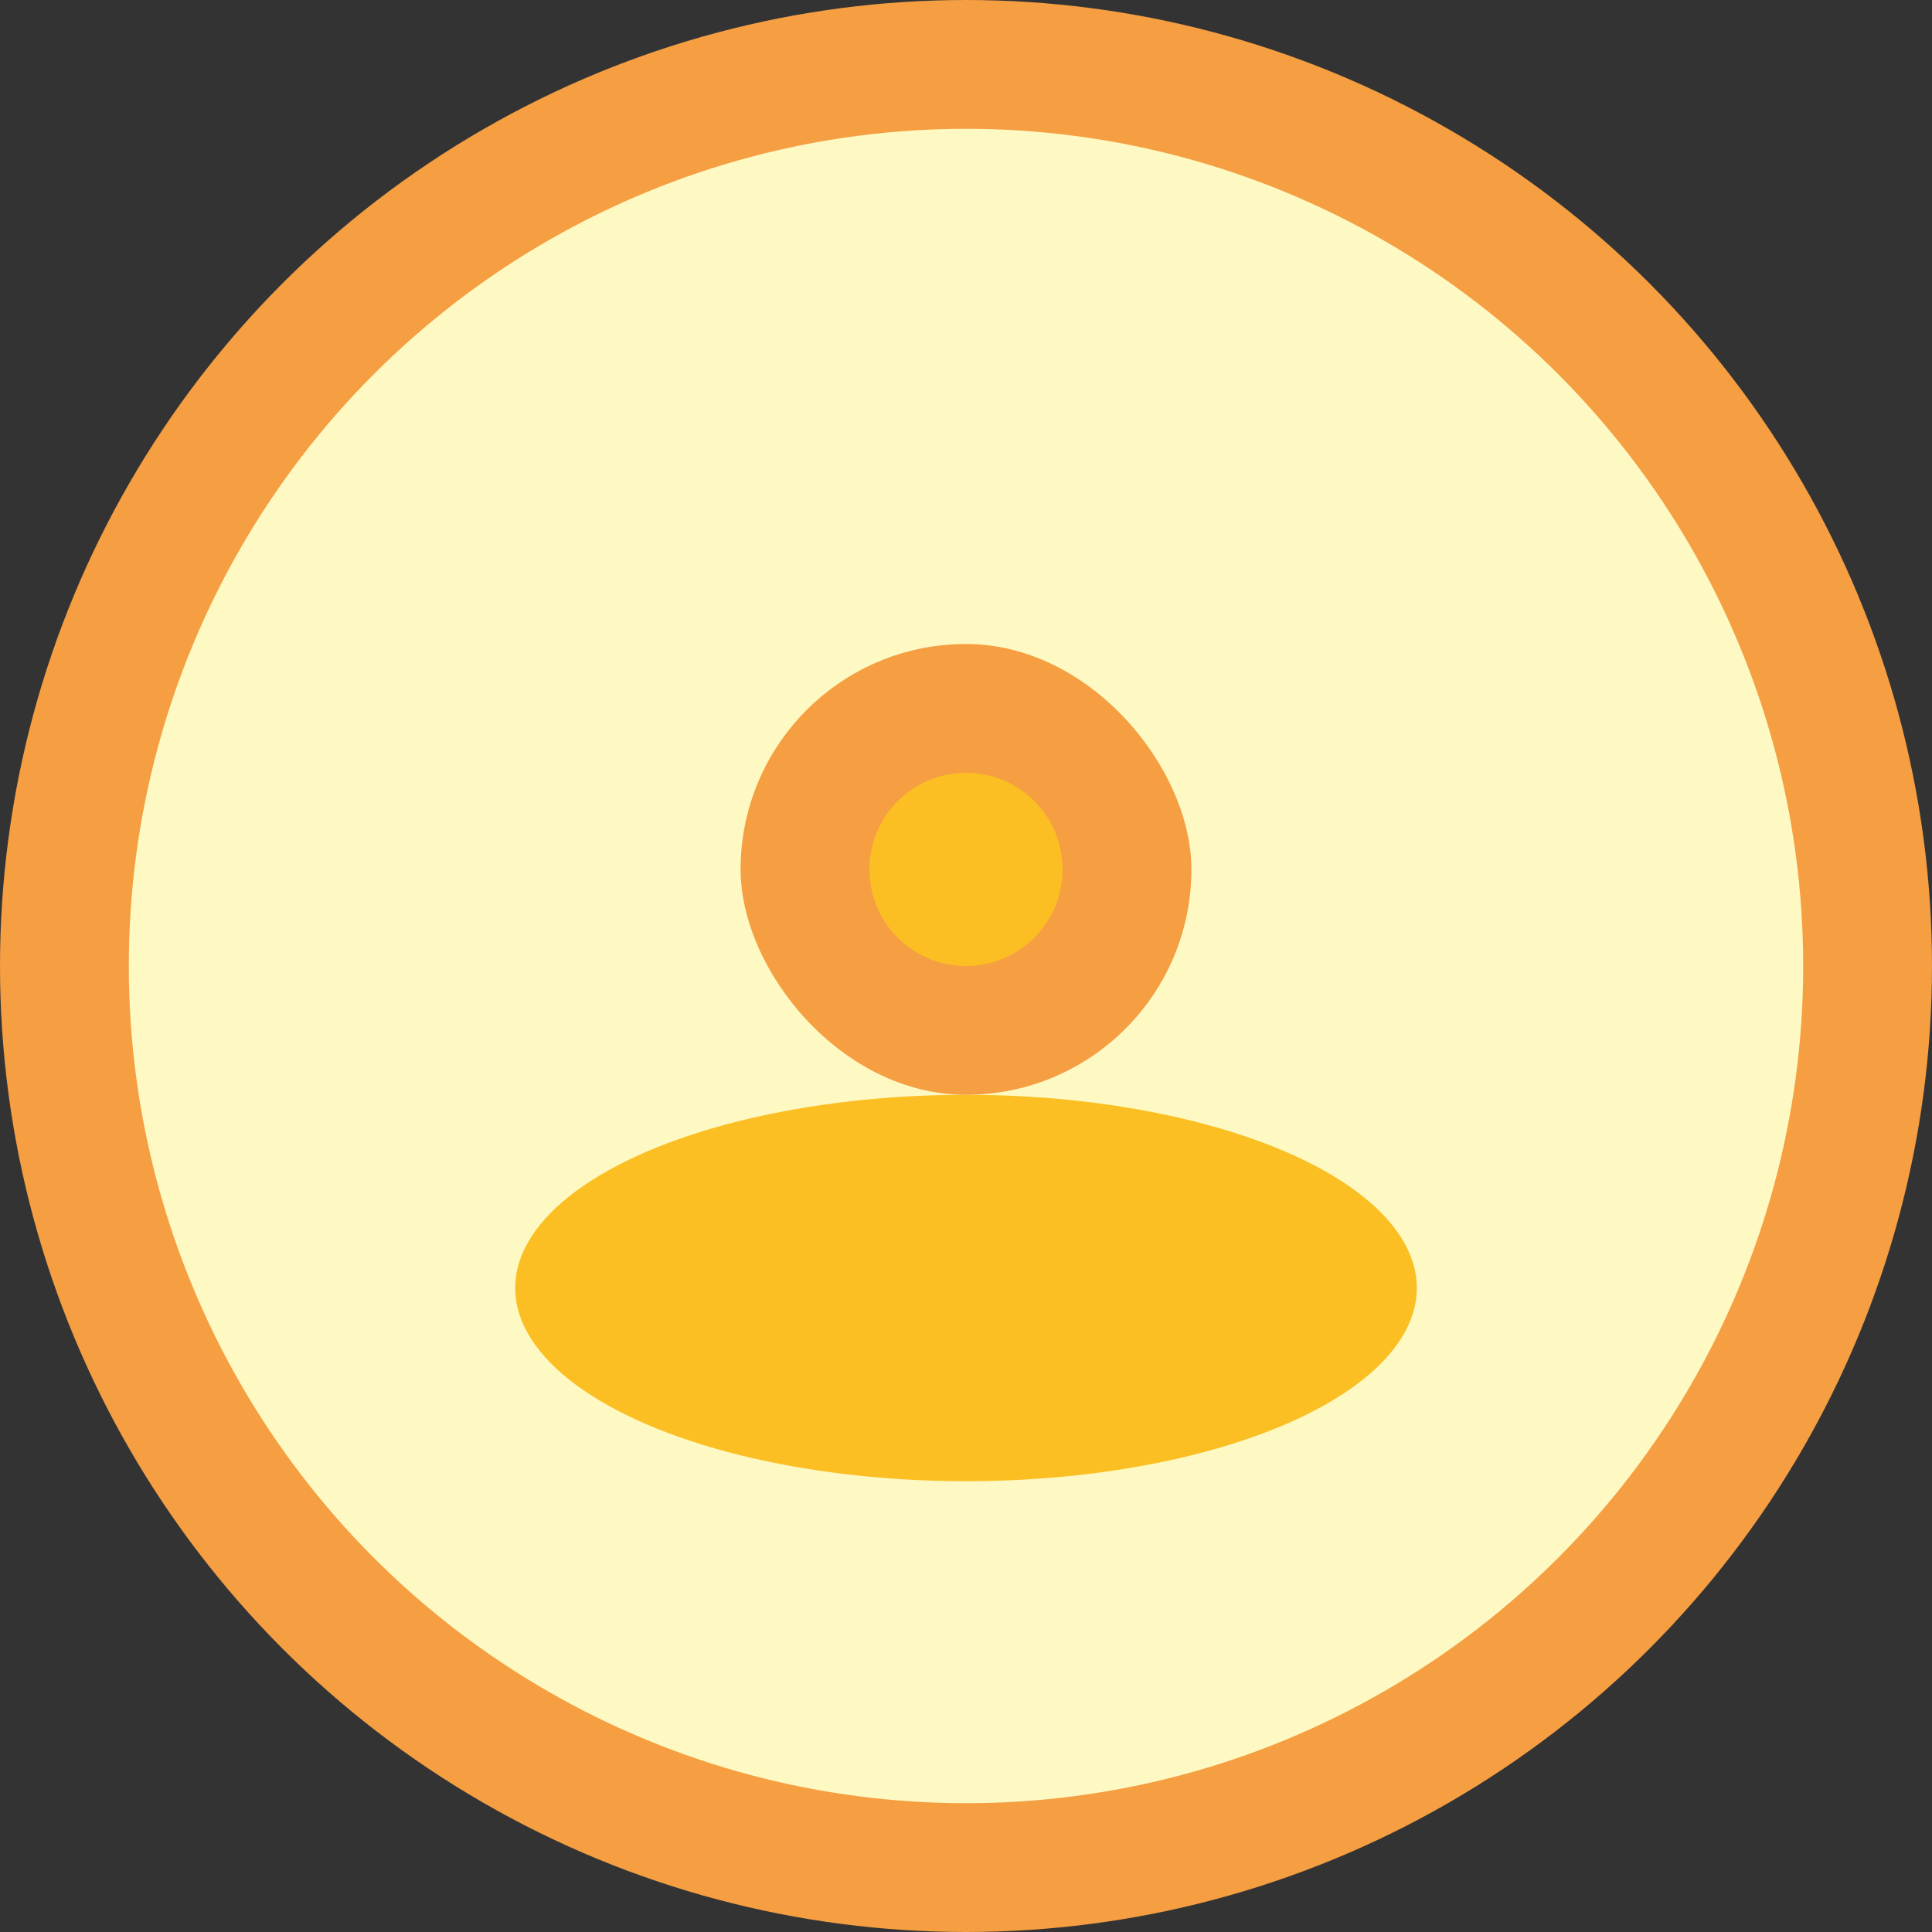 <svg width="120" height="120" viewBox="0 0 120 120" fill="none" xmlns="http://www.w3.org/2000/svg">
  <rect x="0" y="0" width="120" height="120" fill="#333333" stroke="none"/>
  <circle cx="60" cy="60" r="56" stroke="#f59e42" stroke-width="8" fill="#fef9c3"/>
  <ellipse cx="60" cy="80" rx="28" ry="12" fill="#fbbf24"/>
  <rect x="46" y="40" width="28" height="28" rx="14" fill="#f59e42"/>
  <circle cx="60" cy="54" r="6" fill="#fbbf24"/>
</svg> 